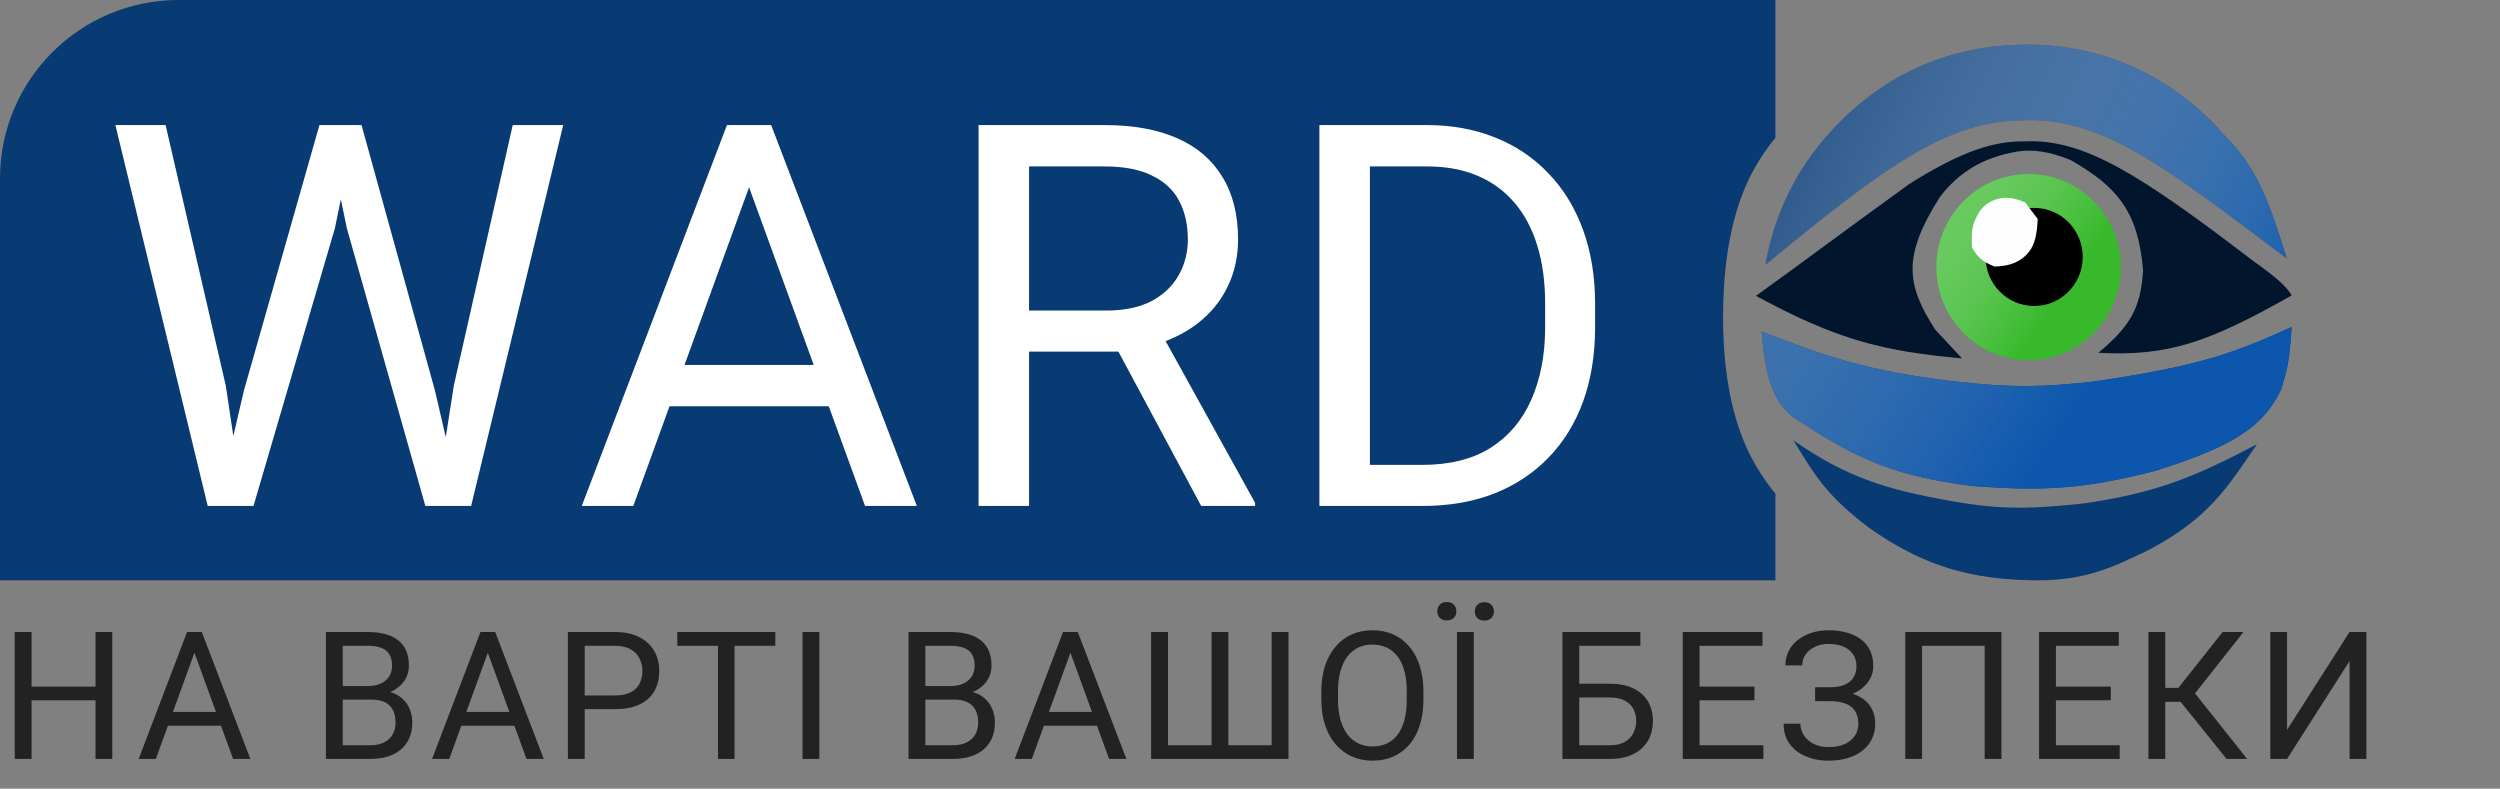 <svg width="168" height="53" viewBox="0 0 168 53" fill="none" xmlns="http://www.w3.org/2000/svg">
<rect x="0" y="0" width="168" height="53" fill="#808080" stroke="none"/>
<path fill-rule="evenodd" clip-rule="evenodd" d="M12 0C5.373 0 0 5.373 0 12V39H119.308V33.175C118.69 32.433 118.137 31.598 117.651 30.671C116.411 28.232 115.791 25.113 115.791 21.314C115.791 17.355 116.431 14.136 117.711 11.656C118.182 10.771 118.715 9.969 119.308 9.252V0H12Z" fill="#083A74"/>
<path d="M16.385 26.266L21.465 8.406H23.926L22.502 15.35L17.035 34H14.592L16.385 26.266ZM11.129 8.406L15.172 25.914L16.385 34H13.959L7.754 8.406H11.129ZM30.5 25.896L34.455 8.406H37.848L31.66 34H29.235L30.5 25.896ZM24.295 8.406L29.235 26.266L31.027 34H28.584L23.311 15.35L21.869 8.406H24.295ZM51.031 10.674L42.558 34H39.095L48.851 8.406H51.083L51.031 10.674ZM58.132 34L49.642 10.674L49.589 8.406H51.822L61.613 34H58.132ZM57.693 24.525V27.303H43.314V24.525H57.693ZM65.76 8.406H74.233C76.155 8.406 77.778 8.699 79.102 9.285C80.438 9.871 81.452 10.738 82.143 11.887C82.846 13.023 83.198 14.424 83.198 16.088C83.198 17.26 82.958 18.332 82.477 19.305C82.008 20.266 81.329 21.086 80.438 21.766C79.559 22.434 78.504 22.932 77.274 23.26L76.325 23.629H68.362L68.327 20.869H74.338C75.557 20.869 76.571 20.658 77.379 20.236C78.188 19.803 78.797 19.223 79.208 18.496C79.618 17.77 79.823 16.967 79.823 16.088C79.823 15.104 79.629 14.242 79.243 13.504C78.856 12.766 78.247 12.197 77.415 11.799C76.594 11.389 75.534 11.184 74.233 11.184H69.153V34H65.76V8.406ZM80.719 34L74.497 22.398L78.03 22.381L84.341 33.789V34H80.719ZM95.59 34H90.246L90.281 31.24H95.59C97.418 31.24 98.941 30.859 100.16 30.098C101.379 29.324 102.293 28.246 102.902 26.863C103.523 25.469 103.834 23.84 103.834 21.977V20.412C103.834 18.947 103.658 17.646 103.307 16.51C102.955 15.361 102.439 14.395 101.76 13.609C101.08 12.812 100.248 12.209 99.264 11.799C98.291 11.389 97.172 11.184 95.906 11.184H90.141V8.406H95.906C97.582 8.406 99.111 8.688 100.494 9.25C101.877 9.801 103.066 10.604 104.062 11.658C105.07 12.701 105.844 13.967 106.383 15.455C106.922 16.932 107.191 18.596 107.191 20.447V21.977C107.191 23.828 106.922 25.498 106.383 26.986C105.844 28.463 105.064 29.723 104.045 30.766C103.037 31.809 101.818 32.611 100.389 33.174C98.971 33.725 97.371 34 95.59 34ZM92.057 8.406V34H88.664V8.406H92.057Z" fill="white"/>
<path d="M6.561 46.138V47.058H1.945V46.138H6.561ZM2.121 42.471V51H0.99V42.471H2.121ZM7.545 42.471V51H6.42V42.471H7.545ZM13.297 43.227L10.473 51H9.319L12.571 42.471H13.315L13.297 43.227ZM15.664 51L12.834 43.227L12.817 42.471H13.561L16.823 51H15.664ZM15.517 47.843V48.768H10.725V47.843H15.517ZM24.942 47.011H22.78L22.768 46.103H24.731C25.055 46.103 25.338 46.048 25.58 45.939C25.822 45.829 26.01 45.673 26.142 45.47C26.279 45.263 26.347 45.017 26.347 44.732C26.347 44.42 26.287 44.166 26.166 43.971C26.049 43.771 25.867 43.627 25.621 43.537C25.379 43.443 25.07 43.396 24.695 43.396H23.032V51H21.901V42.471H24.695C25.133 42.471 25.523 42.516 25.867 42.606C26.211 42.691 26.502 42.828 26.74 43.016C26.982 43.199 27.166 43.434 27.291 43.719C27.416 44.004 27.478 44.345 27.478 44.744C27.478 45.095 27.388 45.413 27.209 45.699C27.029 45.98 26.779 46.21 26.459 46.39C26.142 46.569 25.771 46.685 25.346 46.735L24.942 47.011ZM24.889 51H22.335L22.973 50.08H24.889C25.248 50.08 25.553 50.018 25.803 49.893C26.056 49.768 26.25 49.592 26.383 49.366C26.515 49.135 26.582 48.864 26.582 48.551C26.582 48.235 26.525 47.962 26.412 47.731C26.299 47.501 26.121 47.323 25.879 47.198C25.637 47.073 25.324 47.011 24.942 47.011H23.331L23.342 46.103H25.545L25.785 46.431C26.195 46.466 26.543 46.583 26.828 46.782C27.113 46.978 27.33 47.227 27.478 47.532C27.63 47.837 27.706 48.173 27.706 48.54C27.706 49.071 27.589 49.52 27.355 49.887C27.125 50.25 26.799 50.528 26.377 50.719C25.955 50.906 25.459 51 24.889 51ZM33.013 43.227L30.19 51H29.036L32.287 42.471H33.031L33.013 43.227ZM35.38 51L32.55 43.227L32.533 42.471H33.277L36.54 51H35.38ZM35.233 47.843V48.768H30.442V47.843H35.233ZM41.308 47.655H39.029V46.735H41.308C41.749 46.735 42.106 46.665 42.38 46.525C42.653 46.384 42.852 46.189 42.977 45.939C43.106 45.689 43.17 45.404 43.17 45.084C43.17 44.791 43.106 44.515 42.977 44.258C42.852 44 42.653 43.793 42.38 43.637C42.106 43.477 41.749 43.396 41.308 43.396H39.292V51H38.162V42.471H41.308C41.952 42.471 42.497 42.582 42.942 42.805C43.387 43.027 43.725 43.336 43.955 43.73C44.186 44.121 44.301 44.568 44.301 45.072C44.301 45.618 44.186 46.085 43.955 46.472C43.725 46.858 43.387 47.153 42.942 47.356C42.497 47.556 41.952 47.655 41.308 47.655ZM49.362 42.471V51H48.249V42.471H49.362ZM52.103 42.471V43.396H45.513V42.471H52.103ZM55.061 42.471V51H53.93V42.471H55.061ZM64.093 47.011H61.931L61.92 46.103H63.882C64.206 46.103 64.489 46.048 64.731 45.939C64.974 45.829 65.161 45.673 65.294 45.47C65.43 45.263 65.499 45.017 65.499 44.732C65.499 44.42 65.438 44.166 65.317 43.971C65.2 43.771 65.019 43.627 64.772 43.537C64.53 43.443 64.222 43.396 63.847 43.396H62.183V51H61.053V42.471H63.847C64.284 42.471 64.675 42.516 65.019 42.606C65.362 42.691 65.653 42.828 65.891 43.016C66.133 43.199 66.317 43.434 66.442 43.719C66.567 44.004 66.629 44.345 66.629 44.744C66.629 45.095 66.54 45.413 66.36 45.699C66.18 45.98 65.93 46.21 65.61 46.39C65.294 46.569 64.923 46.685 64.497 46.735L64.093 47.011ZM64.04 51H61.486L62.125 50.08H64.04C64.4 50.08 64.704 50.018 64.954 49.893C65.208 49.768 65.401 49.592 65.534 49.366C65.667 49.135 65.733 48.864 65.733 48.551C65.733 48.235 65.677 47.962 65.563 47.731C65.45 47.501 65.272 47.323 65.03 47.198C64.788 47.073 64.476 47.011 64.093 47.011H62.482L62.494 46.103H64.696L64.936 46.431C65.347 46.466 65.694 46.583 65.979 46.782C66.264 46.978 66.481 47.227 66.629 47.532C66.782 47.837 66.858 48.173 66.858 48.54C66.858 49.071 66.741 49.52 66.506 49.887C66.276 50.25 65.95 50.528 65.528 50.719C65.106 50.906 64.61 51 64.04 51ZM72.165 43.227L69.341 51H68.187L71.438 42.471H72.182L72.165 43.227ZM74.531 51L71.702 43.227L71.684 42.471H72.428L75.691 51H74.531ZM74.385 47.843V48.768H69.593V47.843H74.385ZM77.354 42.471H78.491V50.08H81.42V42.471H82.544V50.08H85.456V42.471H86.586V51H77.354V42.471ZM95.654 46.466V47.005C95.654 47.645 95.574 48.219 95.414 48.727C95.254 49.235 95.023 49.666 94.722 50.022C94.422 50.377 94.061 50.648 93.639 50.836C93.221 51.023 92.752 51.117 92.233 51.117C91.729 51.117 91.266 51.023 90.845 50.836C90.427 50.648 90.064 50.377 89.755 50.022C89.45 49.666 89.214 49.235 89.046 48.727C88.878 48.219 88.794 47.645 88.794 47.005V46.466C88.794 45.825 88.876 45.253 89.04 44.75C89.208 44.242 89.445 43.81 89.749 43.455C90.054 43.096 90.415 42.822 90.833 42.635C91.255 42.447 91.717 42.354 92.221 42.354C92.741 42.354 93.209 42.447 93.627 42.635C94.049 42.822 94.41 43.096 94.711 43.455C95.015 43.81 95.248 44.242 95.408 44.75C95.572 45.253 95.654 45.825 95.654 46.466ZM94.535 47.005V46.454C94.535 45.947 94.482 45.498 94.377 45.107C94.275 44.716 94.125 44.388 93.926 44.123C93.727 43.857 93.483 43.656 93.194 43.52C92.909 43.383 92.584 43.314 92.221 43.314C91.87 43.314 91.552 43.383 91.266 43.52C90.985 43.656 90.743 43.857 90.54 44.123C90.341 44.388 90.187 44.716 90.077 45.107C89.968 45.498 89.913 45.947 89.913 46.454V47.005C89.913 47.517 89.968 47.969 90.077 48.364C90.187 48.755 90.343 49.084 90.546 49.354C90.753 49.62 90.997 49.821 91.278 49.957C91.563 50.094 91.882 50.162 92.233 50.162C92.6 50.162 92.926 50.094 93.211 49.957C93.496 49.821 93.737 49.62 93.932 49.354C94.131 49.084 94.281 48.755 94.383 48.364C94.484 47.969 94.535 47.517 94.535 47.005ZM99.039 42.471V51H97.909V42.471H99.039ZM96.585 41.083C96.585 40.907 96.64 40.758 96.749 40.637C96.858 40.516 97.016 40.456 97.223 40.456C97.434 40.456 97.594 40.516 97.704 40.637C97.813 40.758 97.868 40.907 97.868 41.083C97.868 41.251 97.813 41.395 97.704 41.516C97.594 41.633 97.434 41.692 97.223 41.692C97.016 41.692 96.858 41.633 96.749 41.516C96.64 41.395 96.585 41.251 96.585 41.083ZM99.11 41.094C99.11 40.919 99.162 40.77 99.268 40.649C99.377 40.528 99.537 40.468 99.748 40.468C99.955 40.468 100.113 40.528 100.223 40.649C100.336 40.77 100.393 40.919 100.393 41.094C100.393 41.262 100.336 41.407 100.223 41.528C100.113 41.645 99.955 41.703 99.748 41.703C99.537 41.703 99.377 41.645 99.268 41.528C99.162 41.407 99.11 41.262 99.11 41.094ZM110.233 42.471V43.396H106.121V51H104.996V42.471H110.233ZM105.857 45.945H108.183C108.807 45.945 109.335 46.05 109.764 46.261C110.194 46.468 110.52 46.759 110.743 47.134C110.965 47.509 111.076 47.948 111.076 48.452C111.076 48.827 111.014 49.17 110.889 49.483C110.764 49.791 110.578 50.061 110.332 50.291C110.086 50.518 109.784 50.693 109.424 50.818C109.065 50.94 108.651 51 108.183 51H104.996V42.471H106.126V50.08H108.183C108.6 50.08 108.938 50.004 109.196 49.852C109.458 49.696 109.649 49.493 109.77 49.243C109.891 48.993 109.952 48.725 109.952 48.44C109.952 48.155 109.891 47.893 109.77 47.655C109.649 47.417 109.458 47.227 109.196 47.087C108.938 46.942 108.6 46.87 108.183 46.87H105.857V45.945ZM118.498 50.08V51H113.981V50.08H118.498ZM114.21 42.471V51H113.079V42.471H114.21ZM117.9 46.138V47.058H113.981V46.138H117.9ZM118.439 42.471V43.396H113.981V42.471H118.439ZM122.99 46.905H121.977V46.185H122.949C123.379 46.185 123.727 46.124 123.992 46.003C124.258 45.882 124.451 45.714 124.572 45.499C124.693 45.285 124.754 45.037 124.754 44.755C124.754 44.486 124.687 44.24 124.555 44.017C124.422 43.791 124.217 43.611 123.939 43.478C123.662 43.342 123.305 43.273 122.867 43.273C122.539 43.273 122.243 43.336 121.977 43.461C121.711 43.582 121.501 43.752 121.344 43.971C121.188 44.185 121.11 44.433 121.11 44.715H119.979C119.979 44.351 120.056 44.025 120.208 43.736C120.36 43.443 120.569 43.195 120.835 42.992C121.1 42.785 121.407 42.627 121.754 42.518C122.106 42.408 122.477 42.354 122.867 42.354C123.324 42.354 123.738 42.407 124.109 42.512C124.48 42.613 124.799 42.766 125.064 42.969C125.33 43.172 125.533 43.424 125.673 43.724C125.814 44.025 125.884 44.375 125.884 44.773C125.884 45.066 125.816 45.341 125.679 45.599C125.543 45.857 125.347 46.083 125.093 46.279C124.84 46.474 124.535 46.628 124.18 46.741C123.824 46.851 123.428 46.905 122.99 46.905ZM121.977 46.407H122.99C123.471 46.407 123.898 46.456 124.273 46.554C124.648 46.651 124.965 46.794 125.222 46.981C125.48 47.169 125.675 47.401 125.808 47.679C125.945 47.952 126.013 48.266 126.013 48.622C126.013 49.02 125.935 49.373 125.779 49.682C125.627 49.99 125.41 50.252 125.129 50.467C124.847 50.682 124.514 50.844 124.127 50.953C123.744 51.062 123.324 51.117 122.867 51.117C122.5 51.117 122.137 51.07 121.778 50.977C121.422 50.879 121.1 50.73 120.811 50.531C120.522 50.328 120.29 50.071 120.114 49.758C119.942 49.446 119.856 49.071 119.856 48.633H120.987C120.987 48.919 121.065 49.18 121.221 49.418C121.381 49.657 121.602 49.848 121.883 49.992C122.164 50.133 122.493 50.203 122.867 50.203C123.297 50.203 123.66 50.137 123.957 50.004C124.258 49.867 124.486 49.682 124.642 49.448C124.802 49.209 124.883 48.942 124.883 48.645C124.883 48.383 124.84 48.157 124.754 47.966C124.672 47.77 124.549 47.61 124.385 47.485C124.225 47.36 124.023 47.269 123.781 47.21C123.543 47.148 123.266 47.116 122.949 47.116H121.977V46.407ZM134.495 42.471V51H133.37V43.396H129.164V51H128.034V42.471H134.495ZM142.444 50.08V51H137.927V50.08H142.444ZM138.156 42.471V51H137.025V42.471H138.156ZM141.846 46.138V47.058H137.927V46.138H141.846ZM142.385 42.471V43.396H137.927V42.471H142.385ZM145.507 42.471V51H144.376V42.471H145.507ZM150.761 42.471L147.059 47.163H145.056L144.88 46.226H146.386L149.361 42.471H150.761ZM149.625 51L146.421 47.017L147.053 46.027L151.007 51H149.625ZM153.69 49.044L157.89 42.471H159.021V51H157.89V44.422L153.69 51H152.565V42.471H153.69V49.044Z" fill="#222222"/>
<path d="M135.718 8.098C141.188 7.733 145.536 11.259 153.662 17.351C152.569 13.861 151.776 11.402 149.608 9.242C146.305 5.384 141.398 2.692 135.193 3.028C130.081 3.276 125.898 5.549 122.767 9.129C120.151 12.057 119.019 15.452 118.638 17.797C126.627 11.206 130.788 8.188 135.718 8.098Z" fill="#083A74"/>
<path d="M135.718 8.098C141.188 7.733 145.536 11.259 153.662 17.351C152.569 13.861 151.776 11.402 149.608 9.242C146.305 5.384 141.398 2.692 135.193 3.028C130.081 3.276 125.898 5.549 122.767 9.129C120.151 12.057 119.019 15.452 118.638 17.797C126.627 11.206 130.788 8.188 135.718 8.098Z" fill="url(#paint0_linear_122_174)"/>
<path d="M151.41 17.532C143.787 11.712 140.052 9.327 136.094 9.499C134.001 9.47 131.865 10.13 128.323 12.352C124.191 15.334 120.539 18.067 118 19.881C123.412 22.814 126.442 23.592 131.852 24.087L130.05 22.155C128.063 19.087 127.874 17.186 130.35 13.251C131.628 11.577 133.251 10.588 135.493 10.195C136.632 9.999 137.765 10.204 139.135 10.75C142.202 12.498 143.699 14.163 144.015 18.176C143.851 20.761 143.118 21.94 141.011 23.708C145.656 23.96 148.374 23.039 154 19.851C153.671 19.302 153.161 18.774 151.41 17.532Z" fill="#01162D"/>
<path d="M121.153 28.452C119.156 27.346 118.674 25.546 118.375 22.276C122.975 24.05 125.588 24.948 131.439 25.64C135.18 26.061 137.2 26.026 140.711 25.64C147.852 24.582 150.027 23.771 154 21.973C153.872 23.641 153.849 24.475 153.287 26.179C152.072 28.725 150.027 29.989 144.878 31.627C140.365 32.783 137.667 33.061 132.453 32.65C127.581 32.006 125.105 31.028 121.153 28.452Z" fill="#083A74"/>
<path d="M121.153 28.452C119.156 27.346 118.674 25.546 118.375 22.276C122.975 24.05 125.588 24.948 131.439 25.64C135.18 26.061 137.2 26.026 140.711 25.64C147.852 24.582 150.027 23.771 154 21.973C153.872 23.641 153.849 24.475 153.287 26.179C152.072 28.725 150.027 29.989 144.878 31.627C140.365 32.783 137.667 33.061 132.453 32.65C127.581 32.006 125.105 31.028 121.153 28.452Z" fill="url(#paint1_linear_122_174)"/>
<path d="M125.696 35.538C122.644 33.261 121.865 31.767 120.515 29.589C124.035 32.04 126.679 32.891 131.139 33.673C134.592 34.283 136.556 34.196 140.073 33.825C144.856 33.114 147.361 32.123 151.673 29.846C149.656 32.785 148.468 34.787 144.428 36.94C142.069 38.063 140.112 39.137 136.169 38.986C131.709 38.857 128.79 37.678 125.696 35.538Z" fill="#083A74"/>
<path d="M142.513 17.949C142.513 21.402 139.74 24.201 136.319 24.201C132.898 24.201 130.125 21.402 130.125 17.949C130.125 14.496 132.898 11.697 136.319 11.697C139.74 11.697 142.513 14.496 142.513 17.949Z" fill="#38B92C"/>
<path d="M142.513 17.949C142.513 21.402 139.74 24.201 136.319 24.201C132.898 24.201 130.125 21.402 130.125 17.949C130.125 14.496 132.898 11.697 136.319 11.697C139.74 11.697 142.513 14.496 142.513 17.949Z" fill="url(#paint2_linear_122_174)"/>
<path d="M139.96 17.267C139.96 19.087 138.498 20.563 136.694 20.563C134.891 20.563 133.429 19.087 133.429 17.267C133.429 15.446 134.891 13.97 136.694 13.97C138.498 13.97 139.96 15.446 139.96 17.267Z" fill="black"/>
<path d="M133.797 17.809C133.151 17.527 132.877 17.238 132.517 16.632C132.492 16.047 132.463 15.45 132.679 14.898C132.933 14.25 133.274 13.752 133.94 13.472C134.703 13.152 135.359 13.293 136.086 13.599L136.934 14.712C136.885 15.625 136.806 16.557 136.086 17.207C135.485 17.75 134.815 17.885 134.031 17.911L133.797 17.809Z" fill="#FEFDFD"/>
<defs>
<linearGradient id="paint0_linear_122_174" x1="140.92" y1="53.4" x2="99.828" y2="33.811" gradientUnits="userSpaceOnUse">
<stop stop-color="#0C57AD"/>
<stop offset="1" stop-color="white" stop-opacity="0"/>
</linearGradient>
<linearGradient id="paint1_linear_122_174" x1="137.992" y1="29.638" x2="83.76" y2="-7.163" gradientUnits="userSpaceOnUse">
<stop stop-color="#0C57AD"/>
<stop offset="1" stop-color="white" stop-opacity="0"/>
</linearGradient>
<linearGradient id="paint2_linear_122_174" x1="144.509" y1="25.278" x2="116.145" y2="5.86" gradientUnits="userSpaceOnUse">
<stop offset="0.234" stop-color="#38B92C"/>
<stop offset="0.844" stop-color="white" stop-opacity="0"/>
</linearGradient>
</defs>
</svg>
